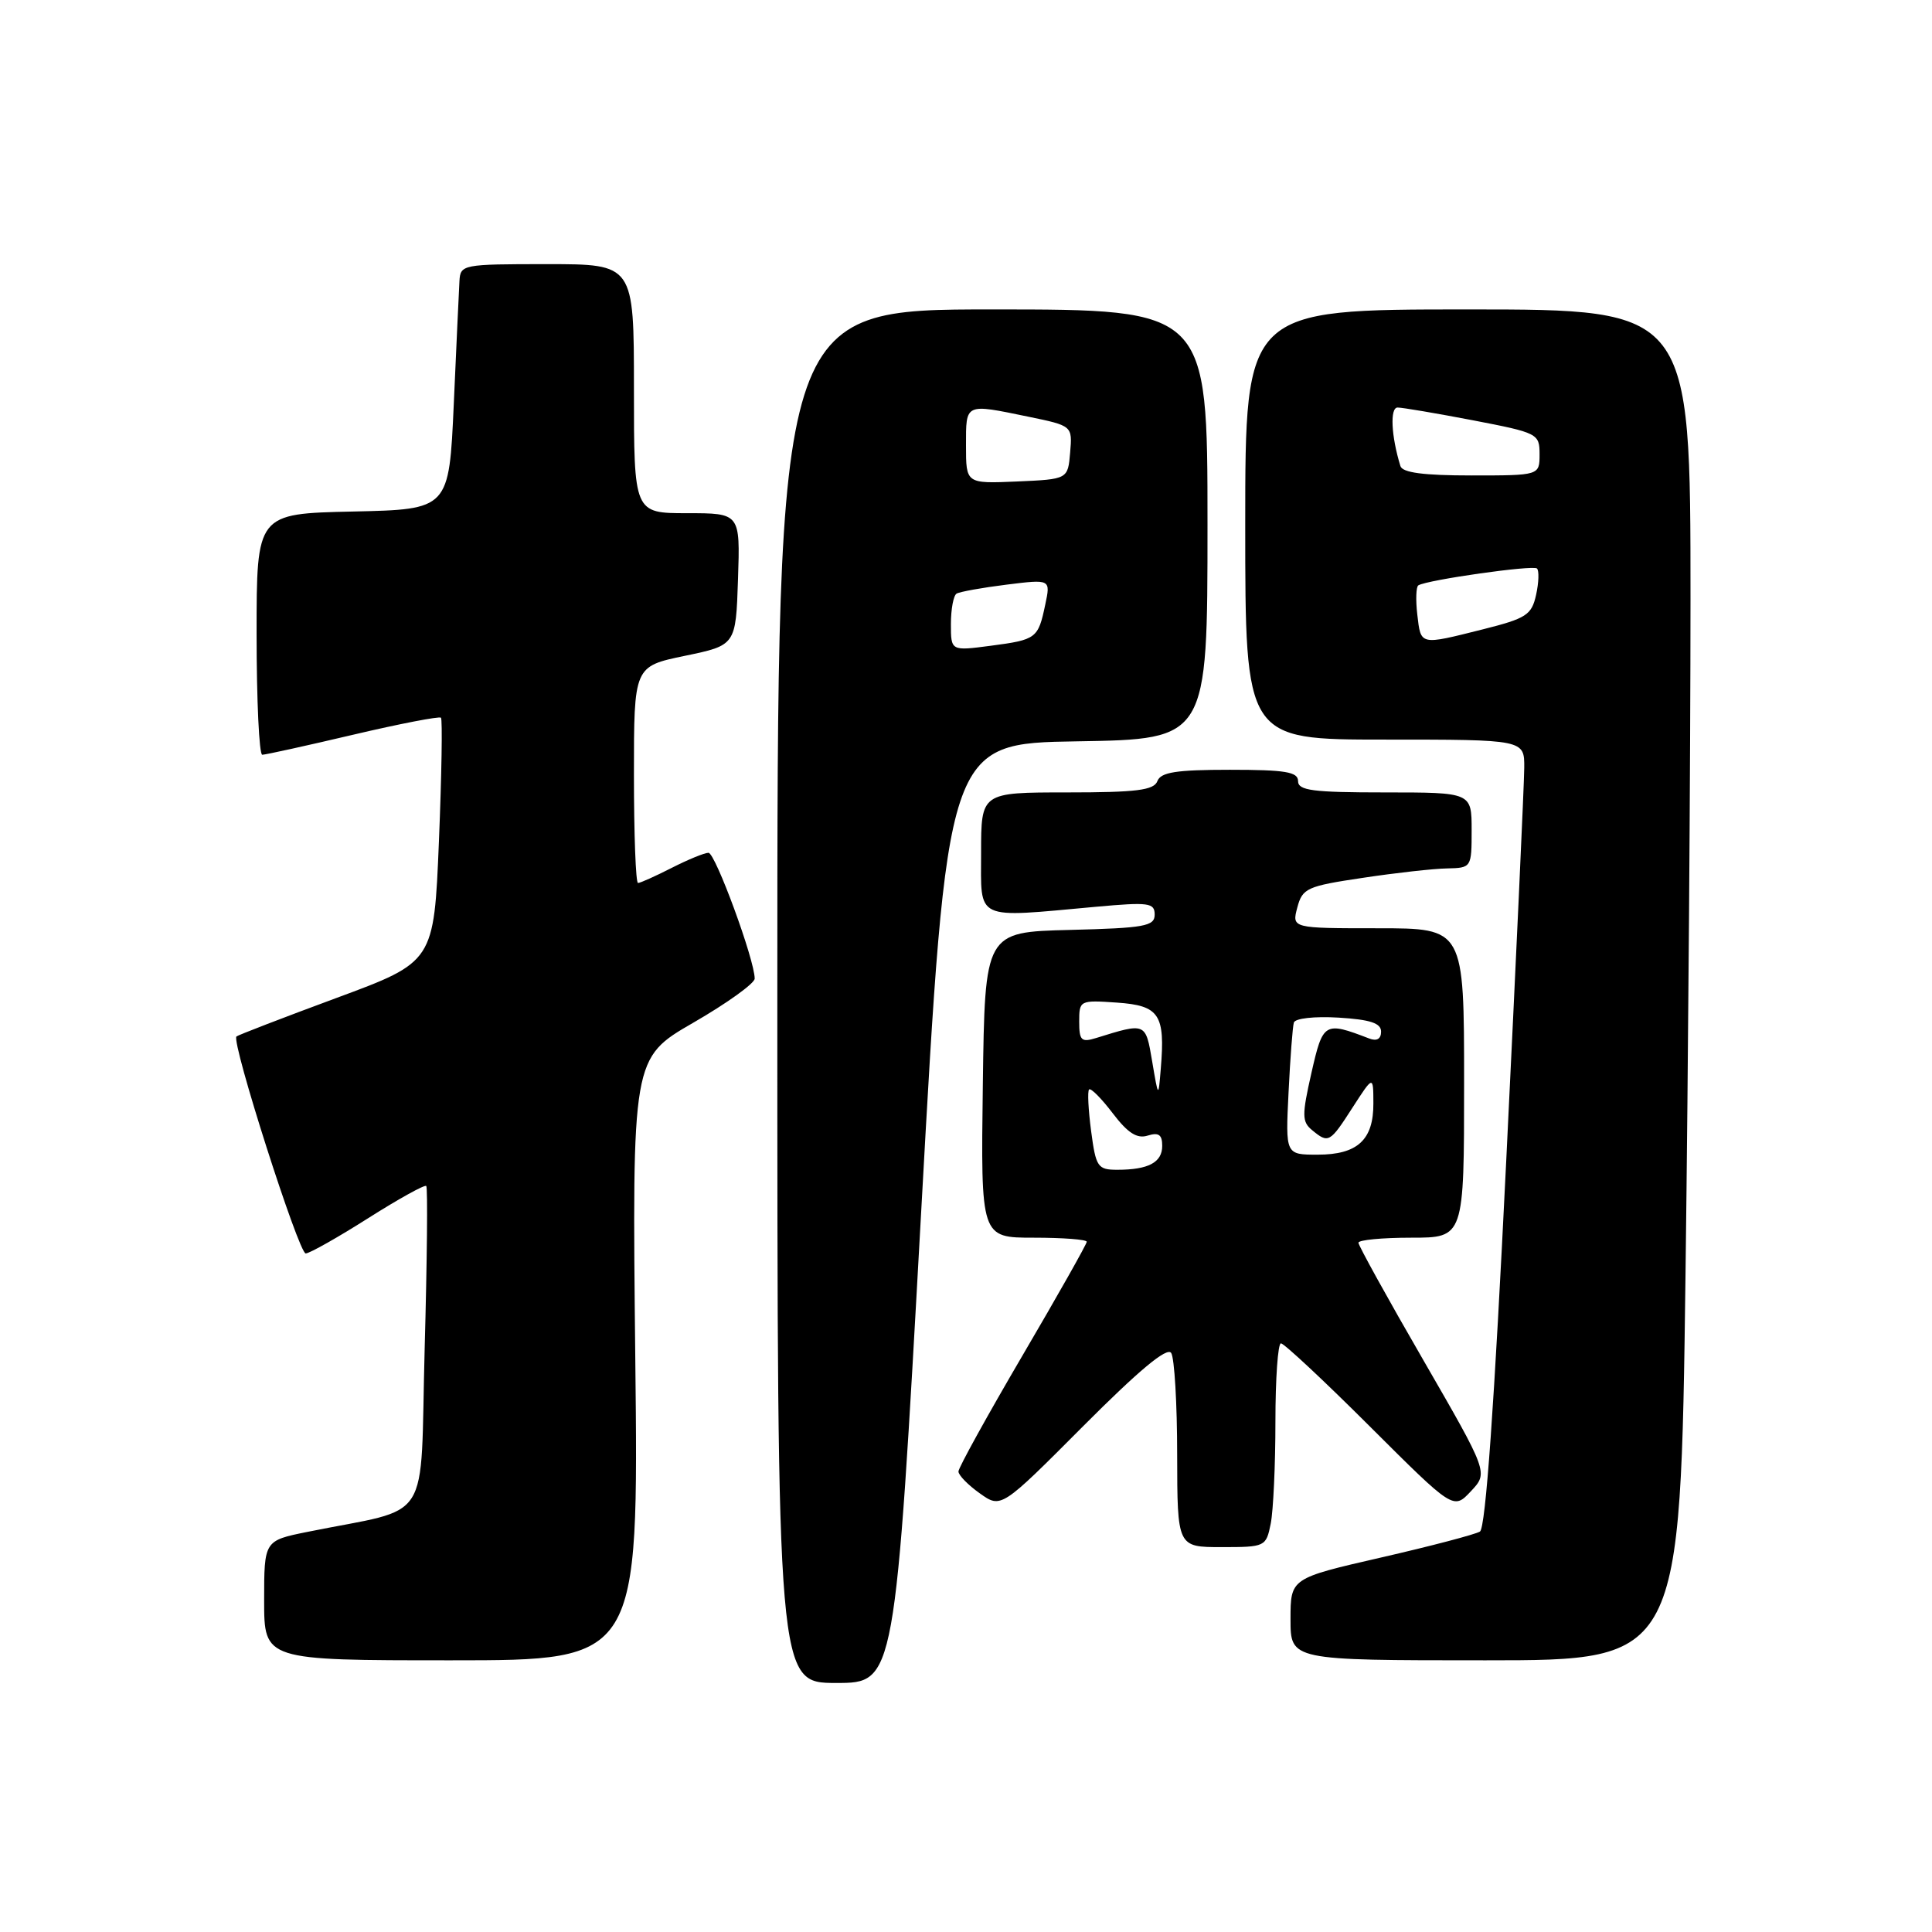 <?xml version="1.0" encoding="UTF-8" standalone="no"?>
<!DOCTYPE svg PUBLIC "-//W3C//DTD SVG 1.1//EN" "http://www.w3.org/Graphics/SVG/1.1/DTD/svg11.dtd" >
<svg xmlns="http://www.w3.org/2000/svg" xmlns:xlink="http://www.w3.org/1999/xlink" version="1.1" viewBox="0 0 256 256">
 <g >
 <path fill="currentColor"
d=" M 122.05 160.75 C 125.50 98.50 125.50 98.50 142.75 98.23 C 160.00 97.95 160.00 97.95 160.00 69.48 C 160.00 41.00 160.00 41.00 131.50 41.00 C 103.00 41.00 103.00 41.00 103.00 132.00 C 103.00 223.00 103.00 223.00 110.80 223.00 C 118.60 223.00 118.60 223.00 122.05 160.75 Z  M 84.18 180.10 C 83.75 140.20 83.75 140.20 91.87 135.51 C 96.34 132.93 100.00 130.30 100.00 129.67 C 100.00 127.20 94.78 113.00 93.88 113.00 C 93.35 113.00 91.16 113.90 89.00 115.00 C 86.84 116.10 84.84 117.00 84.54 117.00 C 84.24 117.00 84.00 110.54 84.00 102.65 C 84.00 88.30 84.00 88.30 90.75 86.90 C 97.50 85.50 97.50 85.50 97.79 76.75 C 98.08 68.00 98.08 68.00 91.04 68.00 C 84.00 68.00 84.00 68.00 84.00 51.50 C 84.00 35.00 84.00 35.00 72.50 35.00 C 61.28 35.00 61.00 35.05 60.88 37.25 C 60.81 38.49 60.47 45.80 60.13 53.50 C 59.50 67.50 59.50 67.50 46.75 67.78 C 34.00 68.06 34.00 68.06 34.00 84.03 C 34.00 92.81 34.34 100.00 34.75 100.01 C 35.16 100.01 40.57 98.82 46.77 97.36 C 52.97 95.90 58.22 94.89 58.43 95.10 C 58.64 95.32 58.52 102.69 58.16 111.48 C 57.50 127.46 57.50 127.46 44.57 132.24 C 37.46 134.87 31.50 137.17 31.33 137.34 C 30.62 138.05 39.60 166.14 40.51 166.09 C 41.06 166.06 44.79 163.95 48.81 161.40 C 52.82 158.86 56.28 156.94 56.48 157.15 C 56.69 157.35 56.59 167.05 56.27 178.71 C 55.63 202.50 57.49 199.59 40.75 202.98 C 35.00 204.14 35.00 204.14 35.00 212.07 C 35.00 220.00 35.00 220.00 59.81 220.00 C 84.62 220.00 84.62 220.00 84.18 180.10 Z  M 223.34 168.84 C 223.70 140.70 224.00 100.42 224.00 79.34 C 224.00 41.00 224.00 41.00 194.50 41.00 C 165.00 41.00 165.00 41.00 165.00 69.50 C 165.00 98.00 165.00 98.00 183.50 98.00 C 202.00 98.00 202.00 98.00 201.97 101.75 C 201.96 103.81 200.88 127.27 199.58 153.87 C 198.00 186.24 196.85 202.47 196.10 202.94 C 195.48 203.32 189.58 204.87 182.99 206.38 C 171.00 209.13 171.00 209.13 171.00 214.56 C 171.00 220.00 171.00 220.00 196.84 220.00 C 222.67 220.00 222.67 220.00 223.34 168.84 Z  M 168.38 201.88 C 168.72 200.16 169.00 194.08 169.00 188.38 C 169.00 182.67 169.33 178.00 169.73 178.00 C 170.14 178.00 175.45 182.96 181.53 189.03 C 192.59 200.06 192.59 200.06 194.90 197.60 C 197.21 195.14 197.21 195.14 188.61 180.24 C 183.87 172.05 180.00 165.04 180.00 164.67 C 180.00 164.30 183.15 164.00 187.00 164.00 C 194.00 164.00 194.00 164.00 194.00 143.50 C 194.00 123.00 194.00 123.00 182.59 123.00 C 171.17 123.00 171.17 123.00 171.90 120.25 C 172.58 117.69 173.17 117.42 180.57 116.32 C 184.93 115.66 189.96 115.10 191.75 115.07 C 194.97 115.00 195.00 114.96 195.00 110.00 C 195.00 105.00 195.00 105.00 183.50 105.00 C 173.94 105.00 172.00 104.75 172.00 103.50 C 172.00 102.28 170.33 102.00 162.97 102.00 C 155.86 102.00 153.81 102.32 153.36 103.50 C 152.90 104.71 150.60 105.00 141.39 105.00 C 130.00 105.00 130.00 105.00 130.00 113.00 C 130.00 122.11 128.98 121.63 145.25 120.15 C 152.22 119.52 153.00 119.62 153.00 121.19 C 153.00 122.73 151.67 122.97 141.75 123.22 C 130.50 123.50 130.50 123.50 130.23 143.75 C 129.96 164.00 129.96 164.00 136.98 164.00 C 140.84 164.00 144.00 164.24 144.00 164.54 C 144.00 164.84 140.18 171.61 135.50 179.59 C 130.83 187.56 127.00 194.49 127.00 194.98 C 127.00 195.47 128.27 196.77 129.82 197.87 C 132.65 199.89 132.65 199.89 143.53 188.97 C 150.94 181.54 154.66 178.44 155.19 179.28 C 155.62 179.95 155.98 186.01 155.98 192.75 C 156.00 205.00 156.00 205.00 161.88 205.00 C 167.66 205.00 167.76 204.95 168.38 201.88 Z  M 126.00 82.69 C 126.00 80.72 126.34 78.91 126.75 78.66 C 127.16 78.41 130.14 77.87 133.36 77.47 C 139.22 76.74 139.22 76.74 138.50 80.12 C 137.56 84.60 137.34 84.77 131.25 85.57 C 126.00 86.26 126.00 86.26 126.00 82.69 Z  M 128.00 59.05 C 128.00 53.38 127.80 53.47 136.24 55.21 C 142.10 56.42 142.10 56.42 141.80 59.96 C 141.50 63.50 141.50 63.50 134.75 63.80 C 128.00 64.09 128.00 64.09 128.00 59.05 Z  M 187.80 81.44 C 187.57 79.48 187.64 77.73 187.94 77.56 C 189.21 76.82 203.17 74.84 203.66 75.33 C 203.95 75.62 203.90 77.19 203.54 78.82 C 202.95 81.49 202.25 81.94 196.49 83.39 C 188.08 85.50 188.28 85.55 187.80 81.44 Z  M 185.56 61.75 C 184.33 57.75 184.16 54.00 185.19 54.00 C 185.82 54.00 190.30 54.76 195.16 55.69 C 203.78 57.35 204.00 57.46 204.00 60.19 C 204.00 63.00 204.00 63.00 194.97 63.00 C 188.61 63.00 185.82 62.63 185.56 61.75 Z  M 144.58 149.88 C 144.21 147.07 144.08 144.58 144.31 144.36 C 144.54 144.13 145.95 145.55 147.44 147.51 C 149.45 150.15 150.67 150.92 152.08 150.47 C 153.53 150.02 154.00 150.35 154.00 151.83 C 154.00 154.03 152.17 155.00 148.05 155.00 C 145.45 155.00 145.21 154.65 144.58 149.88 Z  M 170.74 144.75 C 170.96 140.21 171.28 136.05 171.44 135.50 C 171.61 134.93 174.18 134.65 177.37 134.84 C 181.58 135.10 183.00 135.57 183.00 136.70 C 183.00 137.67 182.43 138.00 181.41 137.60 C 175.49 135.33 175.30 135.44 173.77 142.17 C 172.50 147.78 172.51 148.64 173.86 149.75 C 176.03 151.54 176.21 151.44 179.23 146.74 C 181.97 142.50 181.97 142.50 181.98 146.18 C 182.01 151.04 179.88 153.00 174.59 153.00 C 170.33 153.00 170.33 153.00 170.74 144.75 Z  M 152.67 140.65 C 151.79 135.46 151.86 135.49 145.25 137.54 C 143.28 138.15 143.00 137.88 143.00 135.37 C 143.00 132.55 143.08 132.51 148.00 132.85 C 153.63 133.24 154.41 134.42 153.81 141.60 C 153.49 145.50 153.49 145.50 152.67 140.65 Z "/>
</g>
</svg>